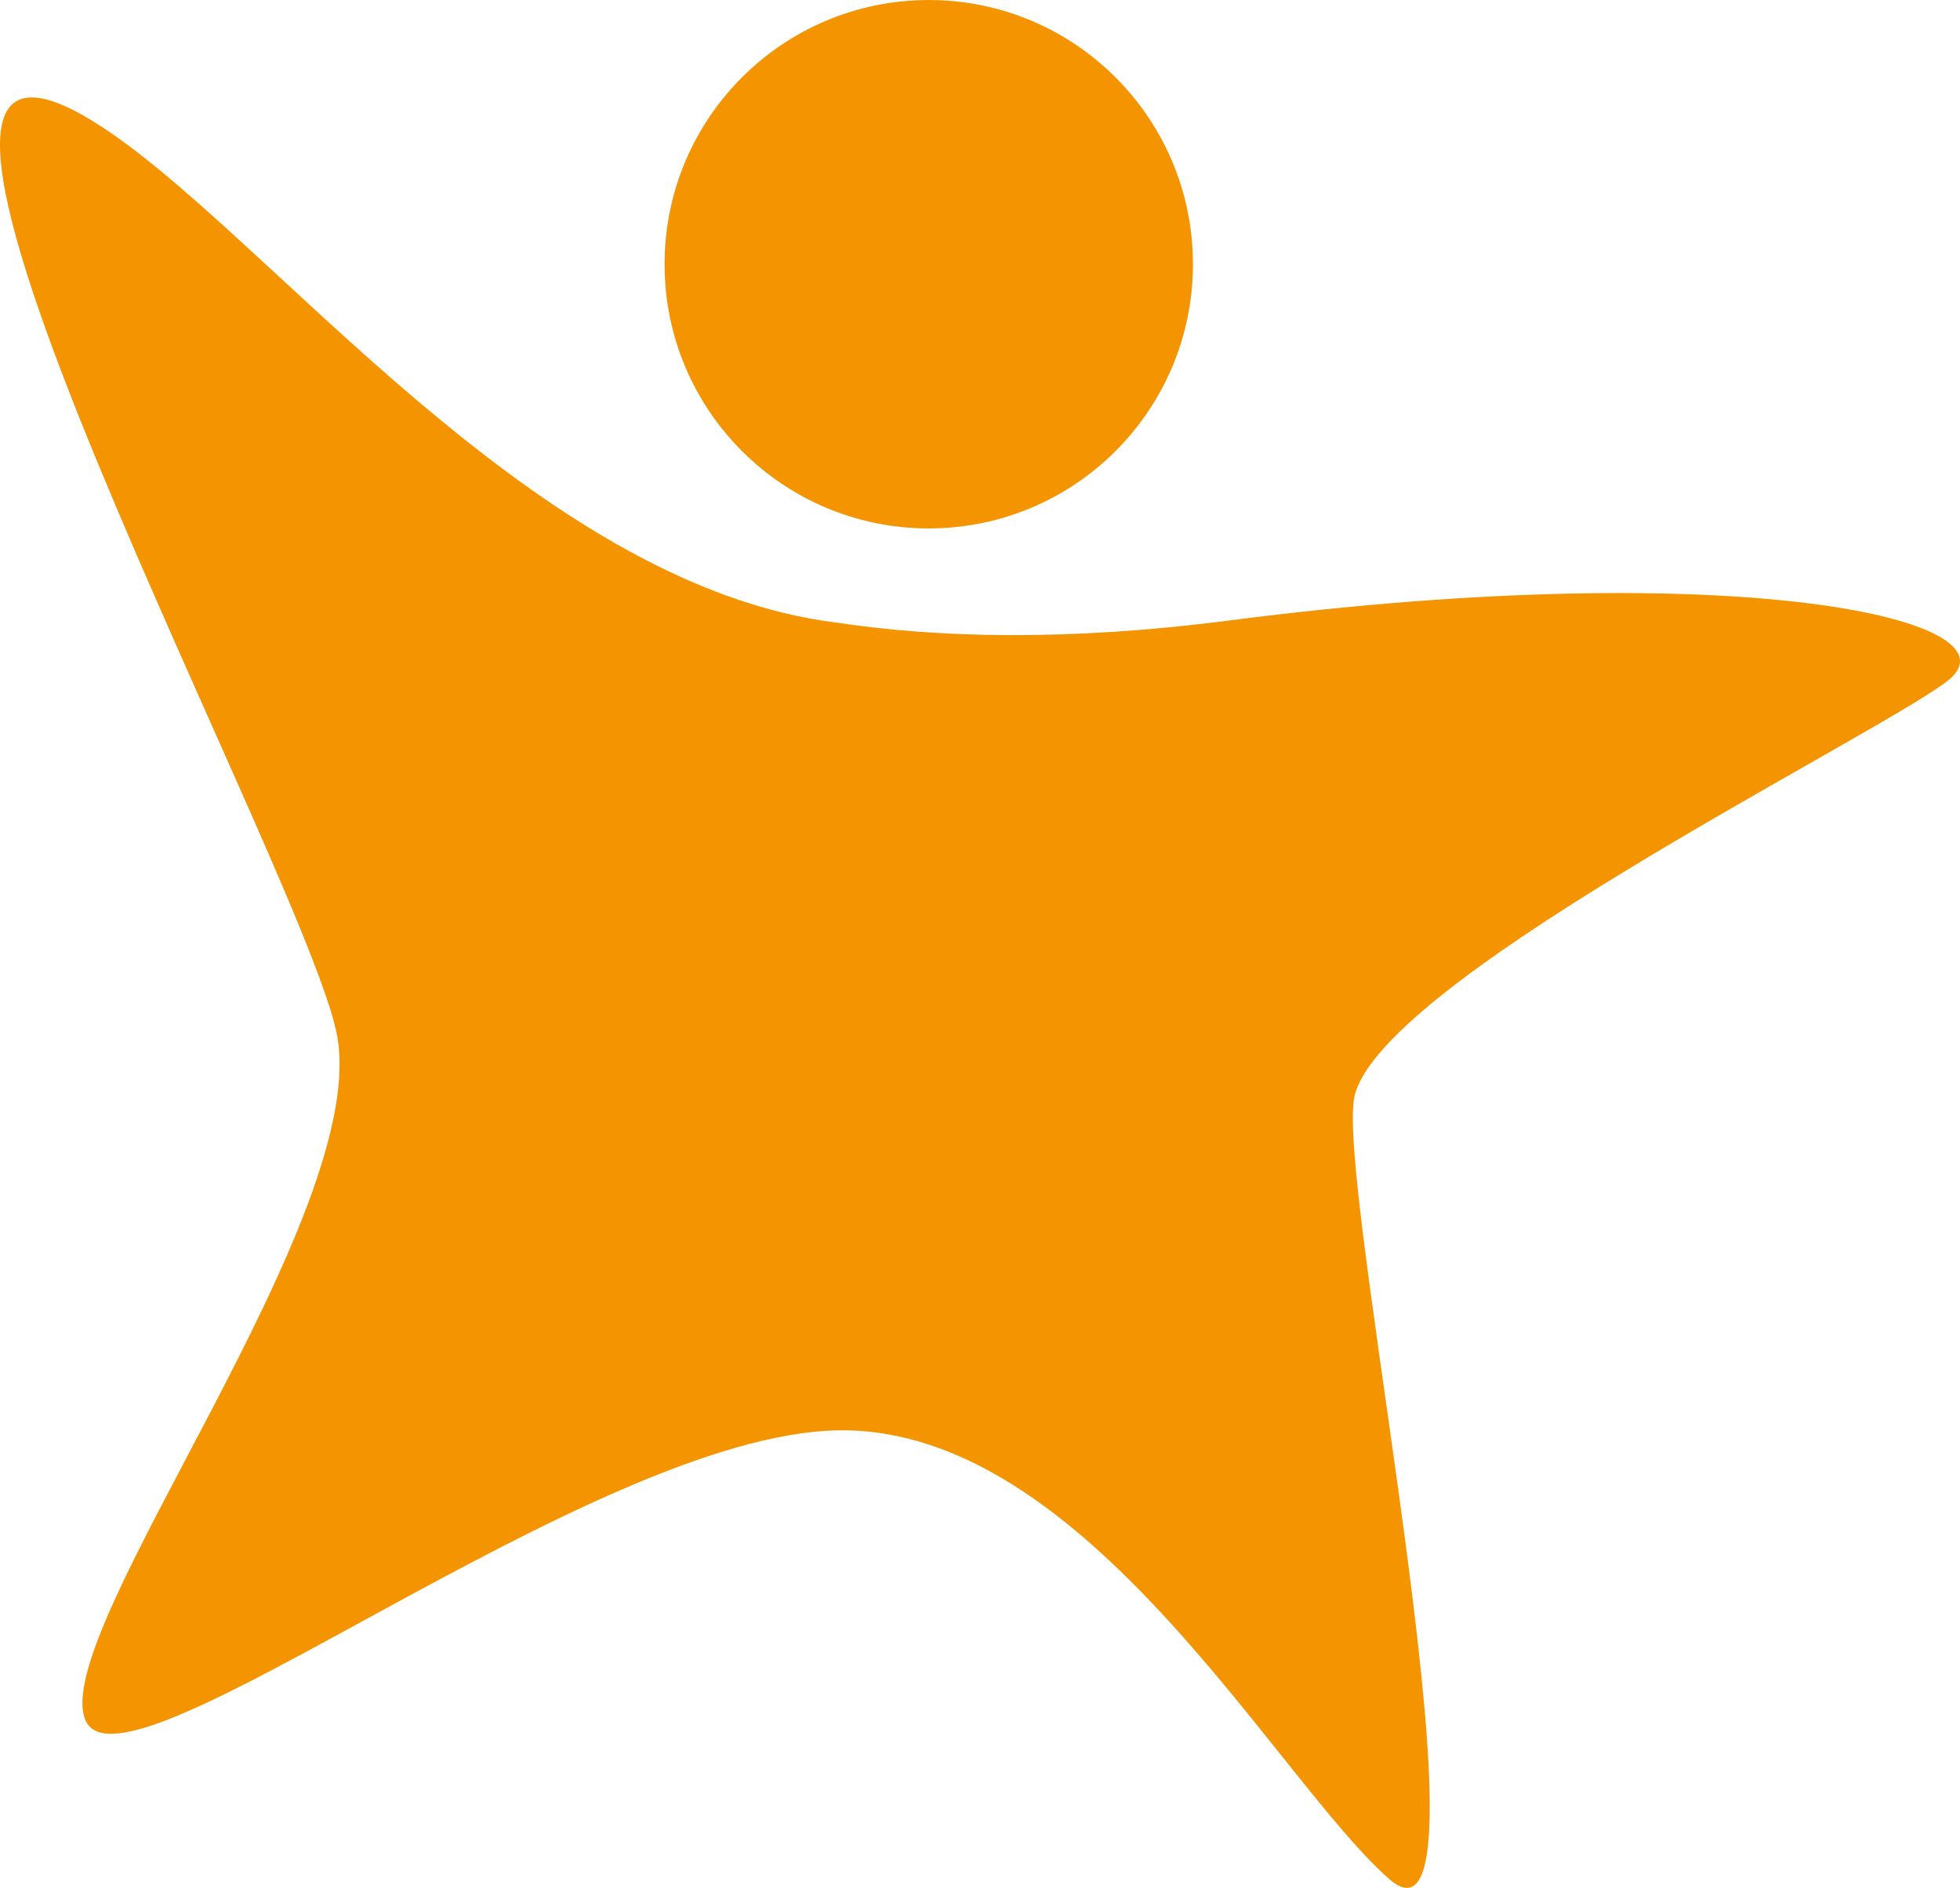 <svg version="1.1" id="图层_1" x="0px" y="0px" width="88.221px" height="84.968px" viewBox="0 0 88.221 84.968" enable-background="new 0 0 88.221 84.968" xml:space="preserve" xmlns="http://www.w3.org/2000/svg" xmlns:xlink="http://www.w3.org/1999/xlink" xmlns:xml="http://www.w3.org/XML/1998/namespace">
  <g>
    <path fill="#F39400" d="M87.571,30.715c3.78-2.766-9.199-5.766-32.256-2.787c-7.321,0.946-13.113,0.774-17.616,0.101
		c-12.973-1.58-24.36-15.855-31.926-21.484c-16.563-12.327,7.598,31.778,9.364,39.883c1.767,8.105-13.045,27.107-11.281,31.016
		c1.764,3.909,22.736-12.891,33.864-13.068c11.128-0.179,19.646,15.627,24.79,20.179c5.146,4.551-2.181-29.875-1.583-34.989
		S83.792,33.482,87.571,30.715z" class="color c1"/>
    <circle fill="#F39400" cx="41.804" cy="11.892" r="11.891" class="color c1"/>
  </g>
</svg>